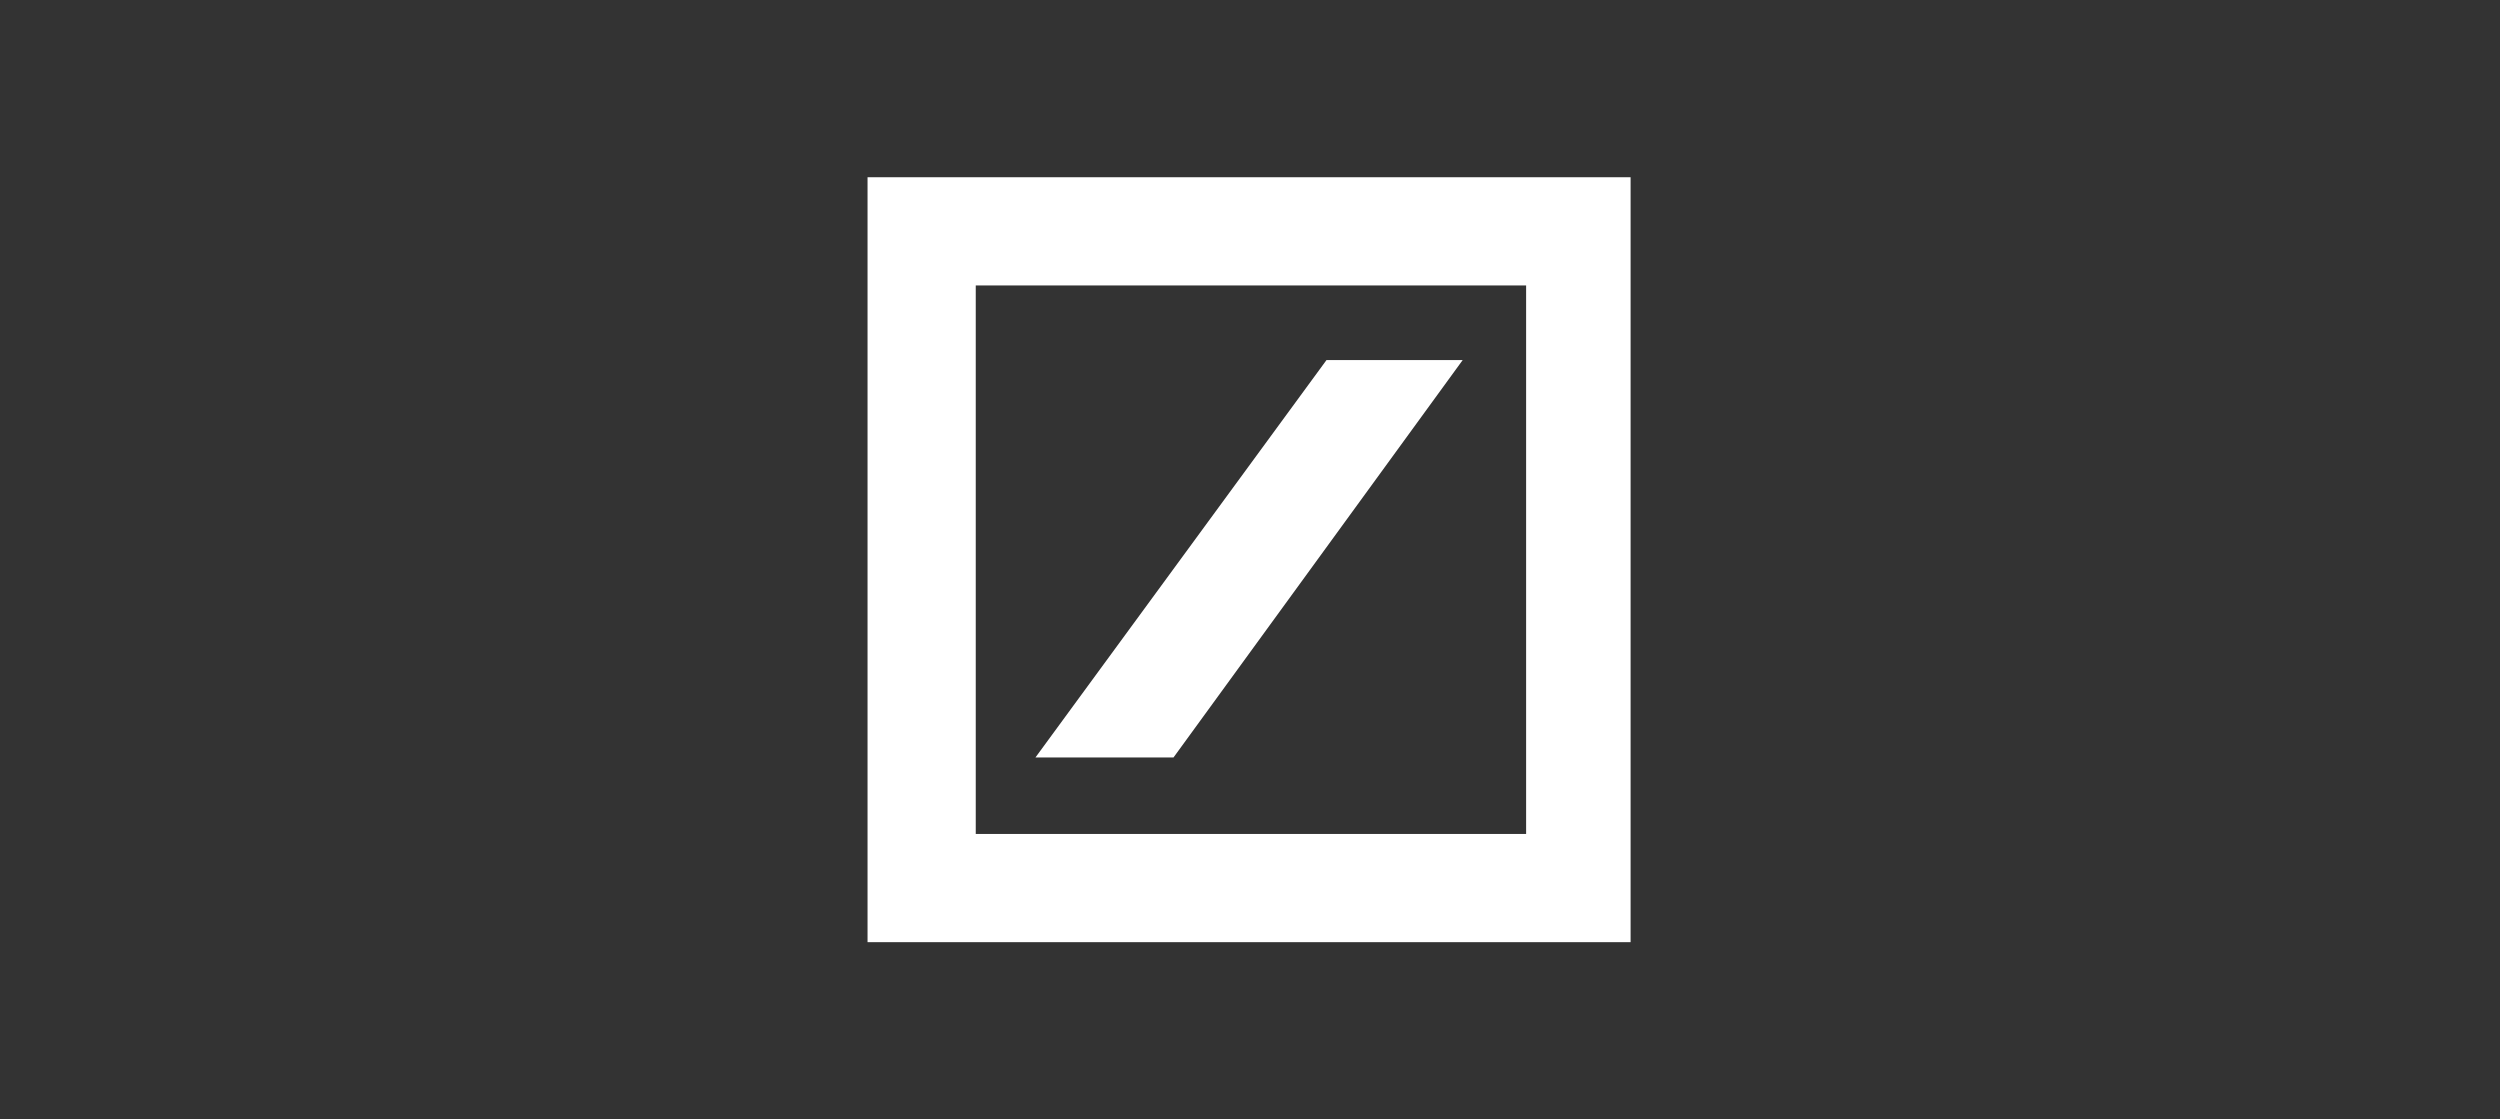 <?xml version="1.0" encoding="utf-8"?>
<!-- Generator: Adobe Illustrator 20.1.0, SVG Export Plug-In . SVG Version: 6.00 Build 0)  -->
<svg version="1.1" id="Ebene_1" xmlns="http://www.w3.org/2000/svg" xmlns:xlink="http://www.w3.org/1999/xlink" x="0px" y="0px"
	 viewBox="0 0 134 60" style="enable-background:new 0 0 134 60;" xml:space="preserve">
<rect x="0" y="0" width="134" height="60" fill="#333333" stroke="none"/>
<style type="text/css">
	.st0{fill:#FFFFFF;}
</style>
<title>Deutsche Bank</title>
<path id="Fill-2" class="st0" d="M55.5,40.6h7.4l15.5-21.3h-7.3L55.5,40.6z"/>
<path class="st0" d="M46.5,9.5v41h40.9v-41H46.5z M81.7,44.7H52.3V15.3h29.5v29.4H81.7z"/>
</svg>
